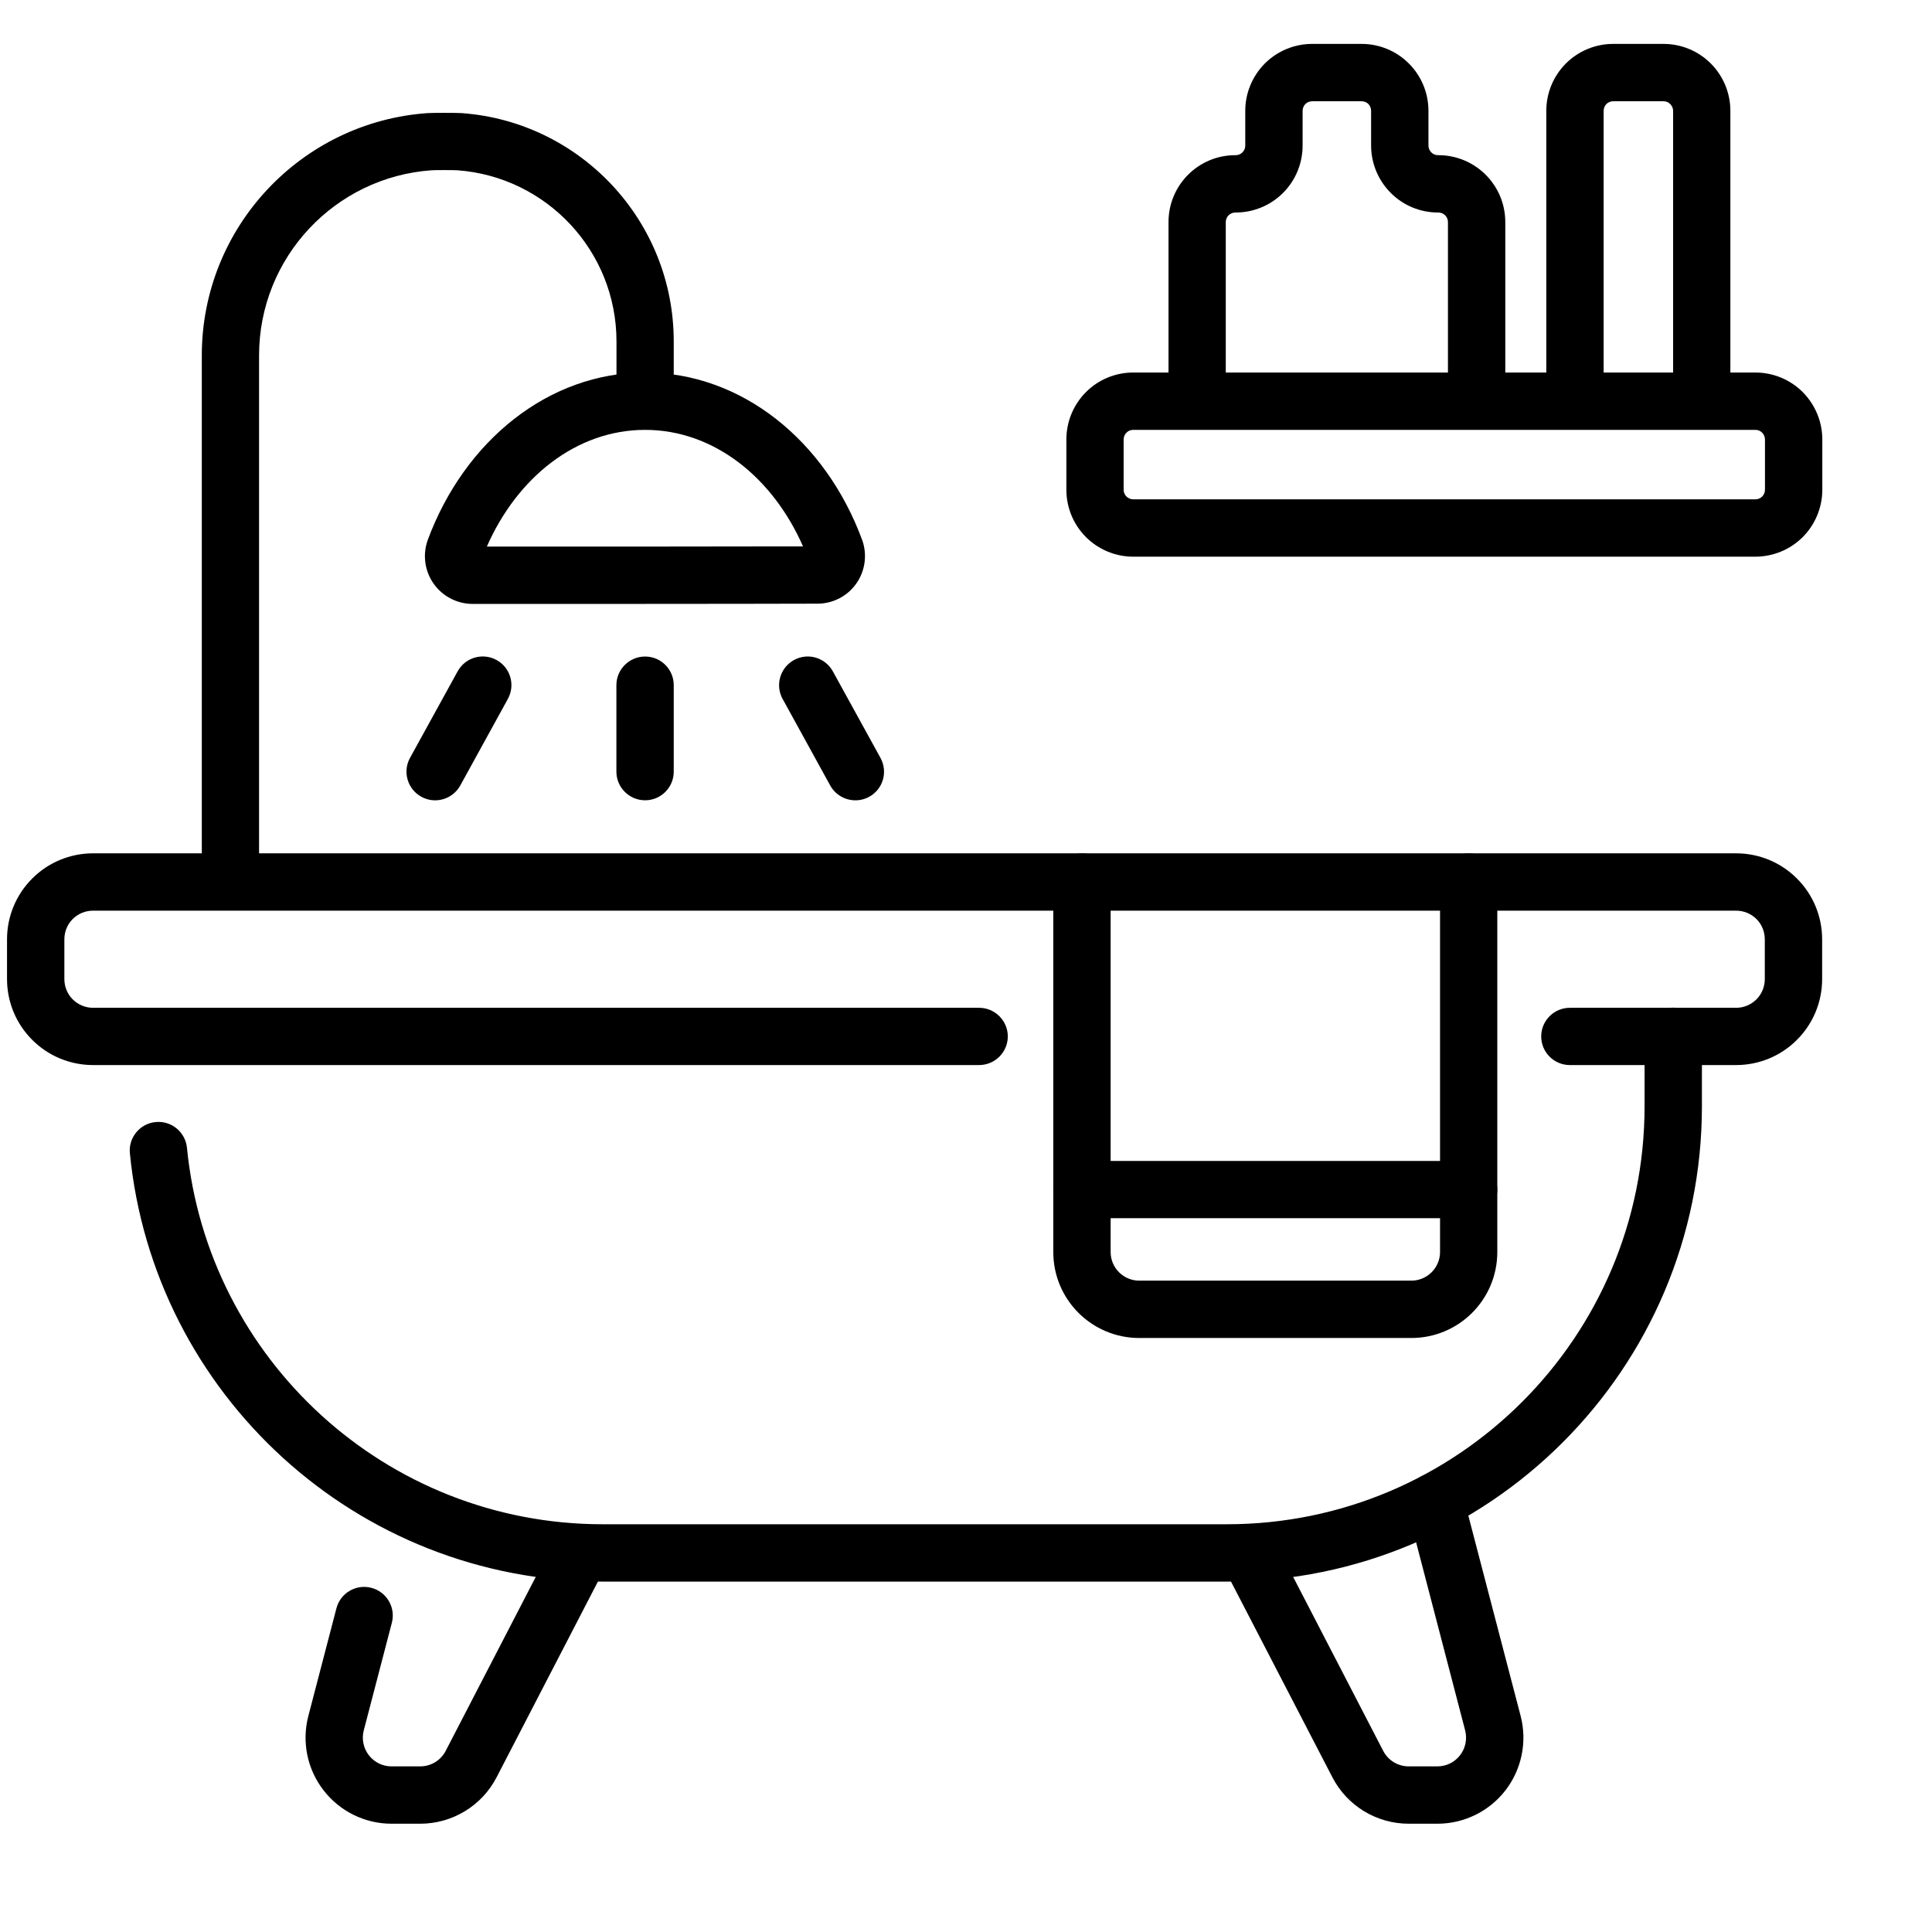 <svg width="22" height="22" viewBox="0 0 22 22" fill="none" xmlns="http://www.w3.org/2000/svg">
<path fill-rule="evenodd" clip-rule="evenodd" d="M2.95 9.954V4.048C2.95 2.931 3.816 2.016 4.914 1.939C4.957 1.936 5.169 1.936 5.209 1.939C6.221 2.013 7.02 2.857 7.02 3.888V4.434C7.02 4.614 7.166 4.76 7.346 4.76C7.526 4.76 7.672 4.614 7.672 4.434V3.888C7.672 2.513 6.607 1.386 5.257 1.288C5.204 1.284 4.925 1.284 4.868 1.288C3.432 1.389 2.298 2.586 2.298 4.048V9.954C2.298 10.134 2.444 10.281 2.624 10.281C2.804 10.281 2.95 10.134 2.95 9.954Z" fill="black"/>
<path fill-rule="evenodd" clip-rule="evenodd" d="M5.383 6.877C6.199 6.877 8.493 6.877 9.31 6.874C9.484 6.874 9.649 6.789 9.75 6.646C9.851 6.504 9.877 6.32 9.82 6.155C9.819 6.153 9.818 6.152 9.818 6.15C9.401 5.017 8.444 4.242 7.346 4.242C6.248 4.242 5.291 5.017 4.871 6.148C4.871 6.15 4.87 6.152 4.869 6.154C4.811 6.32 4.837 6.505 4.939 6.648C5.041 6.792 5.207 6.877 5.383 6.877ZM9.144 6.222L8.938 6.222C8.407 6.223 7.876 6.223 7.345 6.224L5.544 6.224C5.887 5.442 6.559 4.895 7.346 4.895C8.131 4.895 8.802 5.441 9.144 6.222Z" fill="black"/>
<path fill-rule="evenodd" clip-rule="evenodd" d="M16.026 17.181L16.684 19.705C16.709 19.803 16.688 19.907 16.626 19.987C16.565 20.067 16.469 20.114 16.368 20.114H16.041C15.919 20.114 15.807 20.046 15.751 19.938L14.505 17.531C14.422 17.371 14.225 17.308 14.065 17.391C13.905 17.474 13.842 17.671 13.925 17.831L15.172 20.238C15.34 20.563 15.675 20.767 16.041 20.767H16.368C16.671 20.767 16.957 20.627 17.143 20.387C17.328 20.147 17.392 19.834 17.316 19.541L16.657 17.017C16.612 16.842 16.433 16.738 16.259 16.783C16.085 16.828 15.98 17.007 16.026 17.181ZM3.831 18.314L3.511 19.541C3.435 19.834 3.498 20.146 3.684 20.386C3.869 20.626 4.155 20.767 4.459 20.767H4.785C5.151 20.767 5.487 20.563 5.655 20.238L6.901 17.831C6.984 17.671 6.921 17.474 6.761 17.391C6.601 17.308 6.404 17.371 6.321 17.531L5.075 19.938C5.019 20.046 4.907 20.114 4.785 20.114H4.458C4.357 20.114 4.262 20.067 4.2 19.987C4.138 19.907 4.117 19.803 4.142 19.705L4.462 18.479C4.508 18.305 4.403 18.126 4.229 18.081C4.055 18.035 3.876 18.14 3.831 18.314Z" fill="black"/>
<path fill-rule="evenodd" clip-rule="evenodd" d="M1.479 13.133C1.748 15.871 4.056 18.01 6.864 18.01H13.969C16.957 18.01 19.38 15.587 19.38 12.598V11.8C19.38 11.62 19.234 11.474 19.054 11.474C18.874 11.474 18.727 11.62 18.727 11.8V12.598C18.727 15.226 16.597 17.357 13.969 17.357H6.864C4.395 17.357 2.365 15.477 2.129 13.07C2.111 12.89 1.951 12.759 1.772 12.777C1.593 12.794 1.461 12.954 1.479 13.133Z" fill="black"/>
<path fill-rule="evenodd" clip-rule="evenodd" d="M11.994 10.043V14.257C11.994 14.798 12.432 15.236 12.973 15.236H16.071C16.612 15.236 17.05 14.798 17.05 14.257V10.043C17.05 9.863 16.904 9.717 16.724 9.717C16.544 9.717 16.398 9.863 16.398 10.043V14.257C16.398 14.437 16.251 14.583 16.071 14.583H12.973C12.793 14.583 12.647 14.437 12.647 14.257V10.043C12.647 9.863 12.5 9.717 12.32 9.717C12.14 9.717 11.994 9.863 11.994 10.043Z" fill="black"/>
<path fill-rule="evenodd" clip-rule="evenodd" d="M16.724 13.22H12.32C12.14 13.22 11.994 13.366 11.994 13.546C11.994 13.726 12.14 13.872 12.32 13.872H16.724C16.904 13.872 17.05 13.726 17.05 13.546C17.05 13.366 16.904 13.22 16.724 13.22Z" fill="black"/>
<path fill-rule="evenodd" clip-rule="evenodd" d="M5.211 7.645L4.669 8.63C4.582 8.788 4.64 8.986 4.798 9.073C4.956 9.16 5.154 9.102 5.241 8.945L5.783 7.959C5.87 7.801 5.813 7.603 5.655 7.516C5.497 7.429 5.298 7.486 5.211 7.645Z" fill="black"/>
<path fill-rule="evenodd" clip-rule="evenodd" d="M8.912 7.959L9.454 8.945C9.541 9.102 9.74 9.16 9.898 9.073C10.056 8.986 10.113 8.788 10.026 8.63L9.484 7.645C9.397 7.487 9.199 7.429 9.041 7.516C8.883 7.603 8.825 7.802 8.912 7.959Z" fill="black"/>
<path fill-rule="evenodd" clip-rule="evenodd" d="M7.019 7.802V8.787C7.019 8.967 7.166 9.113 7.346 9.113C7.526 9.113 7.672 8.967 7.672 8.787V7.802C7.672 7.622 7.526 7.476 7.346 7.476C7.166 7.476 7.019 7.622 7.019 7.802Z" fill="black"/>
<path fill-rule="evenodd" clip-rule="evenodd" d="M19.704 4.566V1.262C19.704 1.06 19.624 0.866 19.481 0.723C19.338 0.58 19.145 0.5 18.943 0.5H18.369C18.168 0.5 17.974 0.58 17.831 0.723C17.688 0.866 17.608 1.06 17.608 1.262V4.566C17.608 4.746 17.754 4.893 17.934 4.893C18.114 4.893 18.261 4.746 18.261 4.566V1.262C18.261 1.233 18.272 1.205 18.292 1.185C18.313 1.164 18.34 1.153 18.369 1.153H18.943C18.972 1.153 18.999 1.164 19.019 1.185C19.04 1.205 19.052 1.233 19.052 1.262V4.566C19.052 4.746 19.198 4.893 19.378 4.893C19.558 4.893 19.704 4.746 19.704 4.566ZM17.141 4.566V2.529C17.141 2.108 16.8 1.767 16.379 1.767H16.375C16.346 1.767 16.319 1.756 16.298 1.735C16.278 1.715 16.266 1.687 16.266 1.658V1.262C16.266 1.059 16.186 0.866 16.043 0.723C15.9 0.58 15.707 0.5 15.505 0.5H14.942C14.74 0.5 14.546 0.58 14.403 0.723C14.261 0.866 14.18 1.059 14.18 1.262V1.658C14.18 1.687 14.169 1.715 14.148 1.735C14.128 1.756 14.1 1.767 14.071 1.767H14.067C13.646 1.767 13.306 2.108 13.306 2.529V4.566C13.306 4.746 13.452 4.893 13.632 4.893C13.812 4.893 13.958 4.746 13.958 4.566V2.529C13.958 2.468 14.007 2.42 14.067 2.42H14.071C14.273 2.42 14.467 2.34 14.61 2.197C14.753 2.054 14.833 1.86 14.833 1.658V1.262C14.833 1.233 14.845 1.205 14.865 1.184C14.885 1.164 14.913 1.153 14.942 1.153H15.505C15.534 1.153 15.561 1.164 15.582 1.184C15.602 1.205 15.613 1.233 15.613 1.262V1.658C15.613 1.86 15.694 2.054 15.837 2.197C15.979 2.34 16.173 2.42 16.375 2.42H16.379C16.439 2.42 16.488 2.468 16.488 2.529V4.566C16.488 4.746 16.634 4.893 16.814 4.893C16.995 4.893 17.141 4.746 17.141 4.566Z" fill="black"/>
<path fill-rule="evenodd" clip-rule="evenodd" d="M20.751 5.004C20.751 4.802 20.67 4.608 20.528 4.465C20.385 4.322 20.191 4.242 19.989 4.242H12.904C12.702 4.242 12.508 4.322 12.366 4.465C12.223 4.608 12.143 4.802 12.143 5.004V5.577C12.143 5.779 12.223 5.973 12.366 6.116C12.508 6.258 12.702 6.339 12.904 6.339H19.989C20.191 6.339 20.385 6.258 20.528 6.116C20.67 5.973 20.751 5.779 20.751 5.577V5.004ZM20.098 5.004V5.577C20.098 5.606 20.086 5.634 20.066 5.654C20.046 5.674 20.018 5.686 19.989 5.686H12.904C12.875 5.686 12.848 5.674 12.827 5.654C12.807 5.634 12.795 5.606 12.795 5.577V5.004C12.795 4.975 12.807 4.947 12.827 4.927C12.847 4.906 12.875 4.895 12.904 4.895H19.989C20.018 4.895 20.046 4.906 20.066 4.927C20.086 4.947 20.098 4.975 20.098 5.004Z" fill="black"/>
<path fill-rule="evenodd" clip-rule="evenodd" d="M17.876 12.128H19.77C20.03 12.128 20.279 12.025 20.462 11.841C20.646 11.658 20.749 11.409 20.749 11.149V10.696C20.749 10.436 20.646 10.187 20.462 10.004C20.279 9.82 20.03 9.717 19.77 9.717H1.059C0.799 9.717 0.55 9.82 0.367 10.004C0.183 10.187 0.08 10.436 0.08 10.696V11.149C0.08 11.409 0.183 11.658 0.367 11.841C0.55 12.025 0.799 12.128 1.059 12.128H11.149C11.329 12.128 11.476 11.982 11.476 11.802C11.476 11.622 11.329 11.476 11.149 11.476H1.059C0.972 11.476 0.89 11.441 0.828 11.38C0.767 11.319 0.733 11.236 0.733 11.149V10.696C0.733 10.609 0.767 10.526 0.828 10.465C0.89 10.404 0.972 10.37 1.059 10.37H19.77C19.857 10.37 19.939 10.404 20.001 10.465C20.062 10.526 20.096 10.609 20.096 10.696V11.149C20.096 11.236 20.062 11.319 20.001 11.38C19.939 11.441 19.857 11.476 19.77 11.476H17.876C17.696 11.476 17.55 11.622 17.55 11.802C17.55 11.982 17.696 12.128 17.876 12.128Z" fill="black"/>
</svg>
